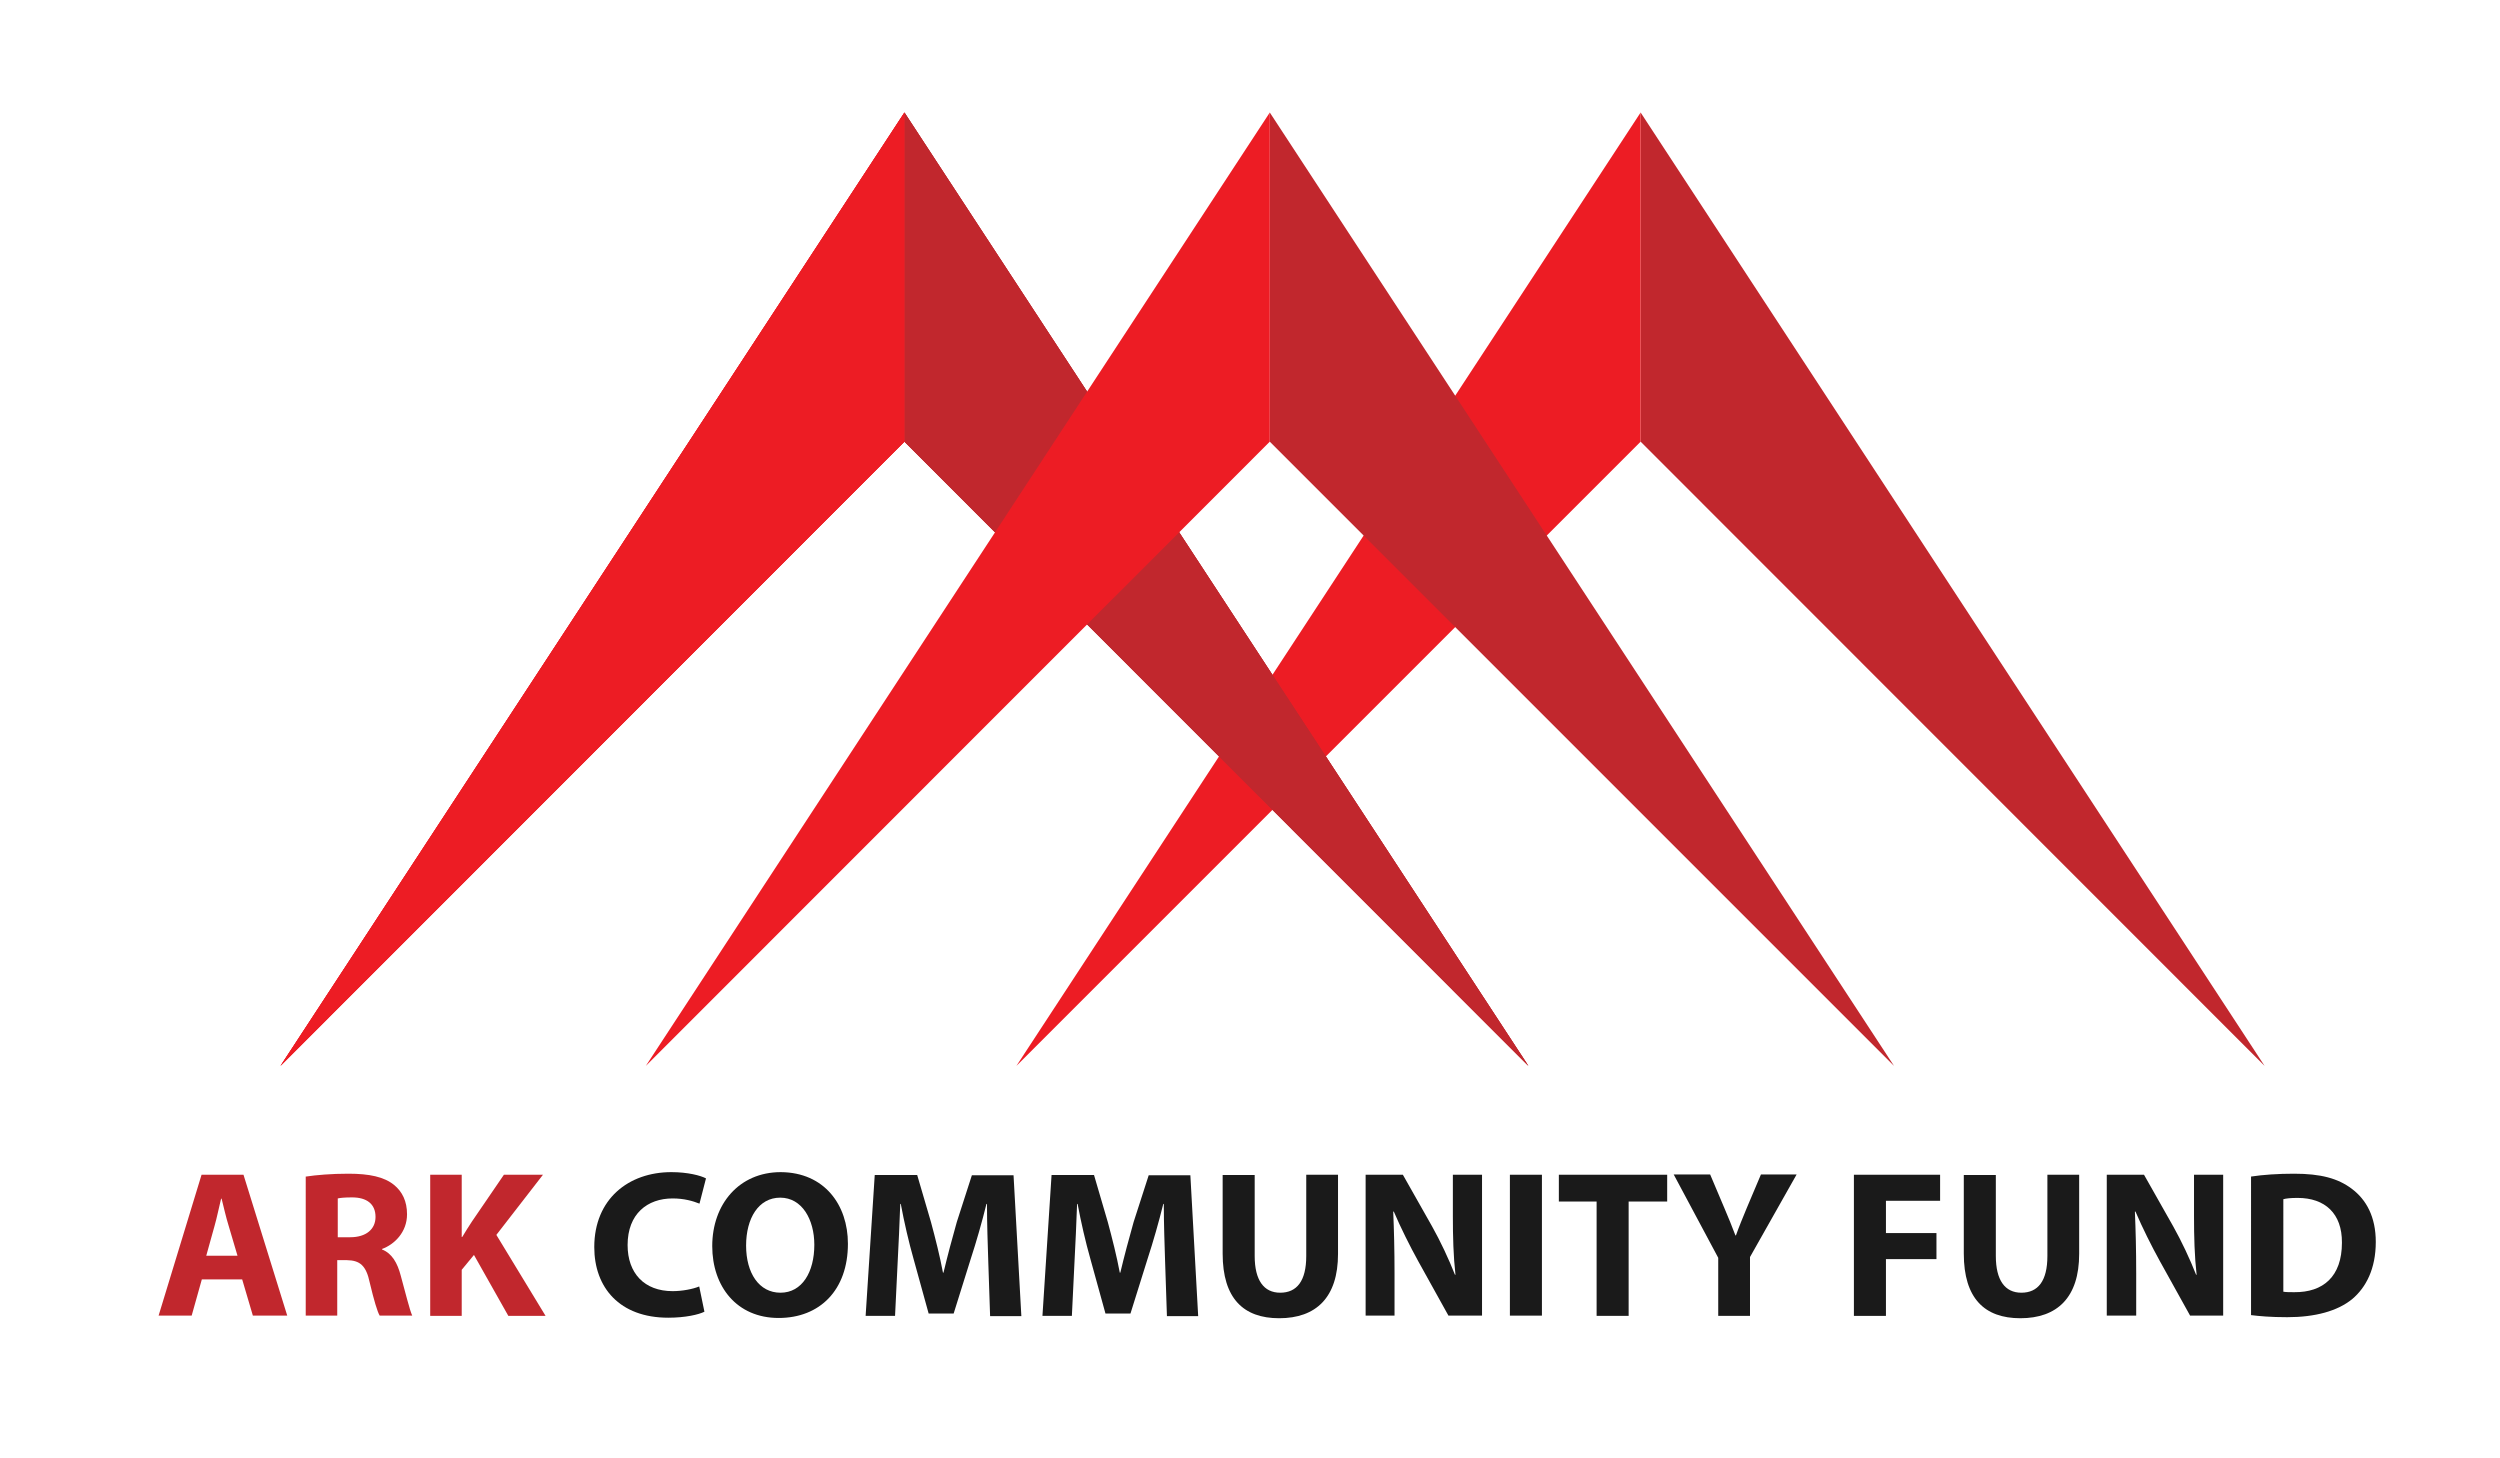 <?xml version="1.0" encoding="utf-8"?>
<!-- Generator: Adobe Illustrator 20.1.0, SVG Export Plug-In . SVG Version: 6.00 Build 0)  -->
<svg version="1.1" id="Layer_1" xmlns="http://www.w3.org/2000/svg" xmlns:xlink="http://www.w3.org/1999/xlink" x="0px" y="0px"
	 viewBox="0 0 960 560" style="enable-background:new 0 0 960 560;" xml:space="preserve">
<style type="text/css">
	.st0{fill:#C1272D;}
	.st1{fill:#1A1A1A;}
	.st2{fill:#ED1C24;}
</style>
<g>
	<path class="st0" d="M77.5,491.3l-3.9,13.9H60.9l16.5-54.1h16.1l16.8,54.1H97.1L93,491.3H77.5z M91.2,482.2l-3.4-11.5
		c-1-3.2-1.9-7.2-2.7-10.4h-0.2c-0.8,3.2-1.6,7.3-2.5,10.4l-3.2,11.5H91.2z"/>
	<path class="st0" d="M117.5,451.8c3.9-0.6,9.8-1.1,16.3-1.1c8,0,13.7,1.2,17.5,4.3c3.2,2.6,5,6.3,5,11.3c0,6.9-4.9,11.6-9.6,13.3
		v0.2c3.8,1.5,5.9,5.1,7.2,10.1c1.7,6.1,3.4,13.2,4.4,15.3h-12.5c-0.9-1.5-2.2-5.9-3.8-12.6c-1.4-6.7-3.8-8.6-8.8-8.7h-3.7v21.3
		h-12.1V451.8z M129.7,475.1h4.8c6.1,0,9.7-3.1,9.7-7.8c0-5-3.4-7.5-9-7.5c-3,0-4.7,0.2-5.5,0.4V475.1z"/>
	<path class="st0" d="M165.2,451.1h12.1V475h0.2c1.2-2.1,2.5-4,3.7-5.9l12.3-18h15l-17.9,23.1l18.9,31.1h-14.3L182,481.9l-4.7,5.7
		v17.7h-12.1V451.1z"/>
	<path class="st1" d="M270.5,503.7c-2.2,1.1-7.3,2.3-13.9,2.3c-18.7,0-28.4-11.6-28.4-27.1c0-18.5,13.2-28.8,29.6-28.8
		c6.3,0,11.2,1.3,13.3,2.4l-2.5,9.7c-2.5-1-5.9-2-10.3-2c-9.7,0-17.3,5.9-17.3,17.9c0,10.8,6.4,17.7,17.3,17.7
		c3.7,0,7.8-0.8,10.2-1.8L270.5,503.7z"/>
	<path class="st1" d="M325.6,477.6c0,17.8-10.8,28.5-26.6,28.5c-16.1,0-25.5-12.1-25.5-27.6c0-16.2,10.4-28.4,26.3-28.4
		C316.6,450.2,325.6,462.7,325.6,477.6z M286.5,478.3c0,10.6,5,18.1,13.2,18.1c8.3,0,13-7.9,13-18.4c0-9.7-4.7-18.1-13.1-18.1
		C291.3,459.9,286.5,467.8,286.5,478.3z"/>
	<path class="st1" d="M379.5,484.5c-0.2-6.5-0.5-14.4-0.5-22.2h-0.2c-1.7,6.9-3.9,14.6-6,21l-6.6,21.1h-9.6l-5.8-21
		c-1.8-6.3-3.6-14.1-4.9-21.1h-0.2c-0.3,7.3-0.6,15.7-1,22.4l-1,20.6h-11.3l3.5-54.1h16.3l5.3,18.1c1.7,6.3,3.4,13,4.6,19.4h0.2
		c1.5-6.3,3.4-13.4,5.1-19.4l5.8-18h16l3,54.1h-12L379.5,484.5z"/>
	<path class="st1" d="M447.4,484.5c-0.2-6.5-0.5-14.4-0.5-22.2h-0.2c-1.7,6.9-3.9,14.6-6,21l-6.6,21.1h-9.6l-5.8-21
		c-1.8-6.3-3.6-14.1-4.9-21.1h-0.2c-0.3,7.3-0.6,15.7-1,22.4l-1,20.6h-11.3l3.5-54.1h16.3l5.3,18.1c1.7,6.3,3.4,13,4.6,19.4h0.2
		c1.5-6.3,3.4-13.4,5.1-19.4l5.8-18h16l3,54.1h-12L447.4,484.5z"/>
	<path class="st1" d="M481.8,451.1v31.2c0,9.3,3.5,14.1,9.8,14.1c6.4,0,10-4.5,10-14.1v-31.2h12.2v30.4c0,16.7-8.4,24.7-22.6,24.7
		c-13.7,0-21.7-7.6-21.7-24.8v-30.2H481.8z"/>
	<path class="st1" d="M524.4,505.2v-54.1h14.3l11.2,19.8c3.2,5.7,6.4,12.5,8.8,18.6h0.2c-0.8-7.1-1-14.5-1-22.6v-15.8h11.2v54.1
		h-12.9l-11.6-20.9c-3.2-5.8-6.7-12.8-9.4-19.1l-0.2,0.1c0.3,7.1,0.5,14.8,0.5,23.6v16.3H524.4z"/>
	<path class="st1" d="M592.1,451.1v54.1h-12.3v-54.1H592.1z"/>
	<path class="st1" d="M613.1,461.4h-14.5v-10.3h41.6v10.3h-14.8v43.9h-12.3V461.4z"/>
	<path class="st1" d="M659.8,505.2v-22.2l-17.1-32h14l5.5,13c1.7,3.9,2.8,6.8,4.2,10.4h0.2c1.2-3.4,2.5-6.5,4.1-10.4l5.5-13h13.7
		L672,482.7v22.6H659.8z"/>
	<path class="st1" d="M711.9,451.1H745v10h-20.8v12.4h19.4v10h-19.4v21.8h-12.3V451.1z"/>
	<path class="st1" d="M766.4,451.1v31.2c0,9.3,3.5,14.1,9.8,14.1c6.4,0,10-4.5,10-14.1v-31.2h12.2v30.4c0,16.7-8.4,24.7-22.6,24.7
		c-13.7,0-21.7-7.6-21.7-24.8v-30.2H766.4z"/>
	<path class="st1" d="M809,505.2v-54.1h14.3l11.2,19.8c3.2,5.7,6.4,12.5,8.8,18.6h0.2c-0.8-7.1-1-14.5-1-22.6v-15.8h11.2v54.1H841
		l-11.6-20.9c-3.2-5.8-6.7-12.8-9.4-19.1l-0.2,0.1c0.3,7.1,0.5,14.8,0.5,23.6v16.3H809z"/>
	<path class="st1" d="M864.4,451.8c4.5-0.7,10.4-1.1,16.5-1.1c10.3,0,16.9,1.8,22.2,5.8c5.6,4.2,9.2,10.8,9.2,20.4
		c0,10.4-3.8,17.5-9,21.9c-5.7,4.7-14.4,7-25,7c-6.3,0-10.8-0.4-13.9-0.8V451.8z M876.7,496c1,0.2,2.7,0.2,4.3,0.2
		c11.1,0.1,18.3-6,18.3-19c0.1-11.2-6.5-17.2-17-17.2c-2.7,0-4.5,0.2-5.5,0.5V496z"/>
</g>
<g>
	<polygon class="st0" points="347.3,169.6 586.9,409.3 347.3,43.2 	"/>
	<polygon class="st2" points="347.3,169.6 107.7,409.3 347.3,43.2 	"/>
	<g>
		<polygon class="st0" points="630,169.6 869.6,409.3 630,43.2 		"/>
		<polygon class="st2" points="630,169.6 390.3,409.3 630,43.2 		"/>
	</g>
	<polygon class="st0" points="347.3,169.6 586.9,409.3 347.3,43.2 	"/>
	<polygon class="st2" points="347.3,169.6 107.7,409.3 347.3,43.2 	"/>
	<polygon class="st0" points="347.3,169.6 586.9,409.3 347.3,43.2 	"/>
	<polygon class="st2" points="347.3,169.6 107.7,409.3 347.3,43.2 	"/>
	<polygon class="st0" points="487.6,169.6 727.3,409.3 487.6,43.2 	"/>
	<polygon class="st2" points="487.6,169.6 248,409.3 487.6,43.2 	"/>
</g>
<g>
</g>
<g>
</g>
<g>
</g>
<g>
</g>
<g>
</g>
</svg>
